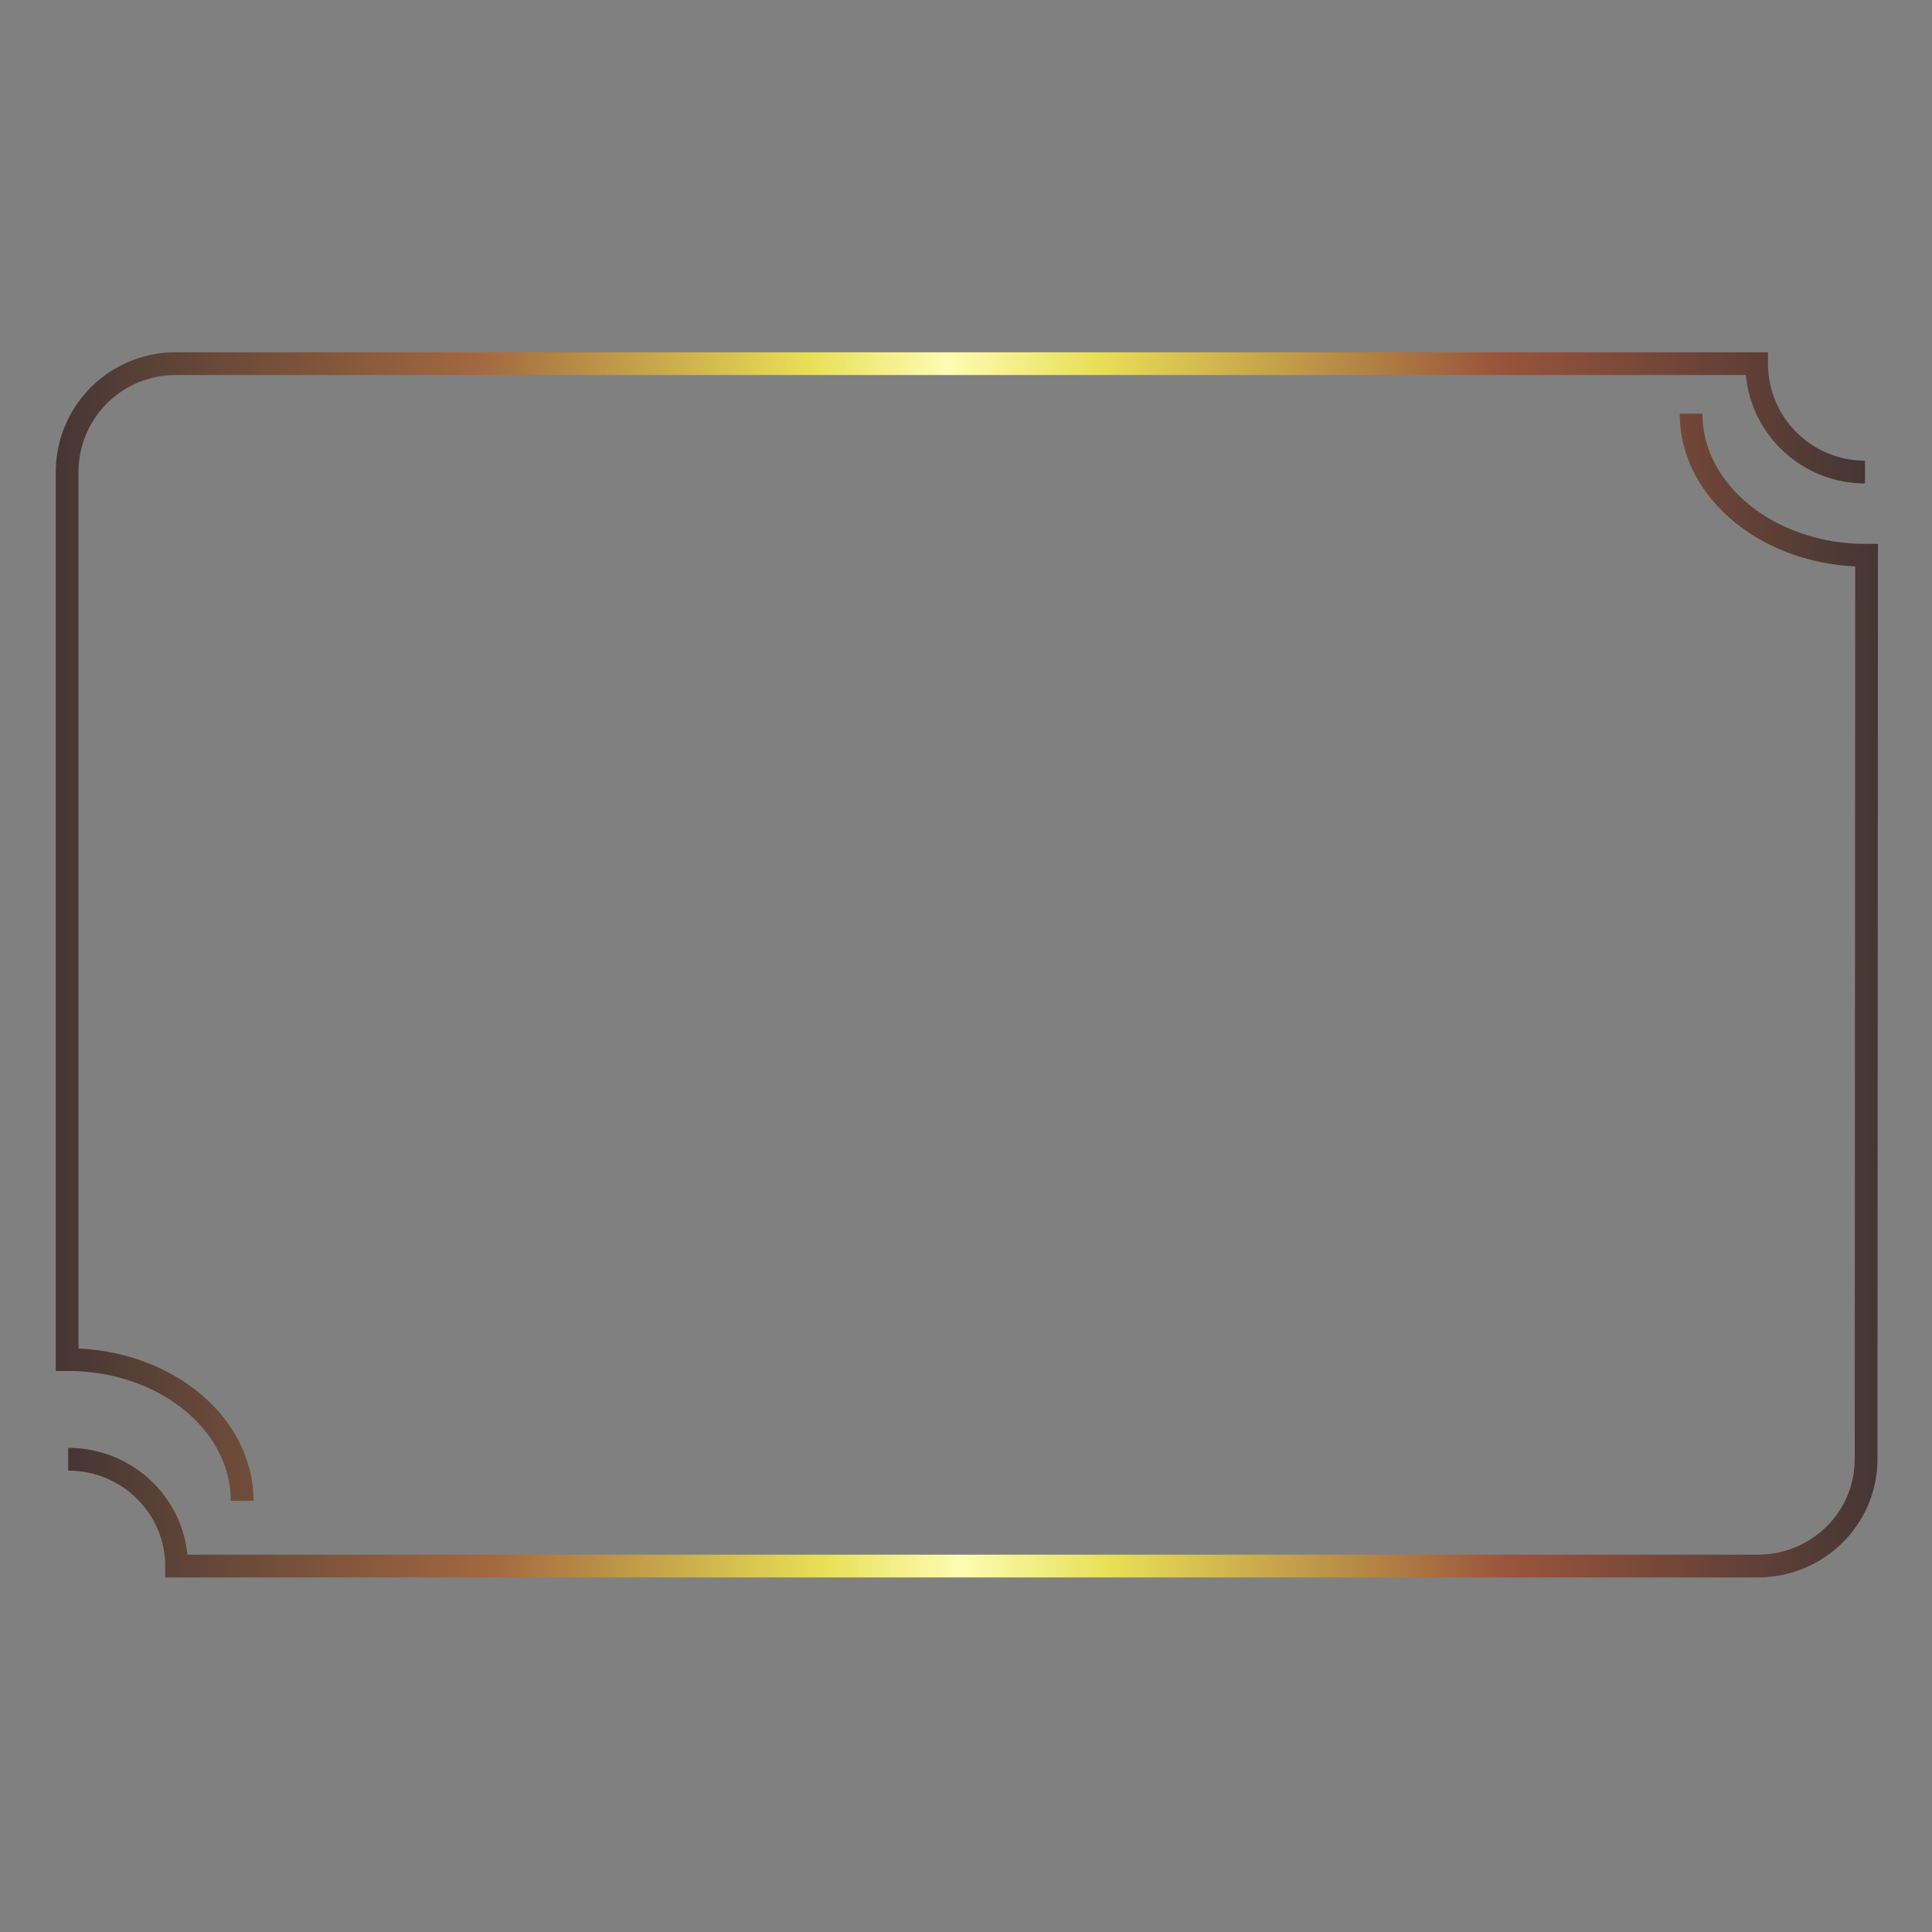<svg id="Layer_1" data-name="Layer 1" xmlns="http://www.w3.org/2000/svg" xmlns:xlink="http://www.w3.org/1999/xlink" width="850" height="850" viewBox="0 0 850 850"><rect x="0" y="0" width="850" height="850" fill="#808080" stroke="none"/><defs><style>.cls-1,.cls-2{fill:none;stroke-miterlimit:10;stroke-width:10px;}.cls-1{stroke:url(#linear-gradient);}.cls-2{stroke:url(#linear-gradient-2);}</style><linearGradient id="linear-gradient" x1="30" y1="438" x2="826.223" y2="438" gradientUnits="userSpaceOnUse"><stop offset="0" stop-color="#453634"/><stop offset="0.234" stop-color="#a36840"/><stop offset="0.416" stop-color="#e8df56"/><stop offset="0.493" stop-color="#fdfcb3"/><stop offset="0.576" stop-color="#e8df56"/><stop offset="0.796" stop-color="#99543c"/><stop offset="1" stop-color="#453634"/></linearGradient><linearGradient id="linear-gradient-2" x1="24.537" y1="407.658" x2="820.537" y2="407.658" xlink:href="#linear-gradient"/></defs><title>logo border</title><path class="cls-1" d="M30,642c26.335,0,47.685,21.043,47.685,47H773.315C799.651,689,821,667.971,821,642.031c0,0,.223-365.21.223-397.716C778.595,244.413,744,216.476,744,182"/><path class="cls-2" d="M106.537,660.315c0-34.42-34.51-62.303-77-62.128V207.685A47.685,47.685,0,0,1,77.222,160H772.852a47.685,47.685,0,0,0,47.685,47.685"/></svg>